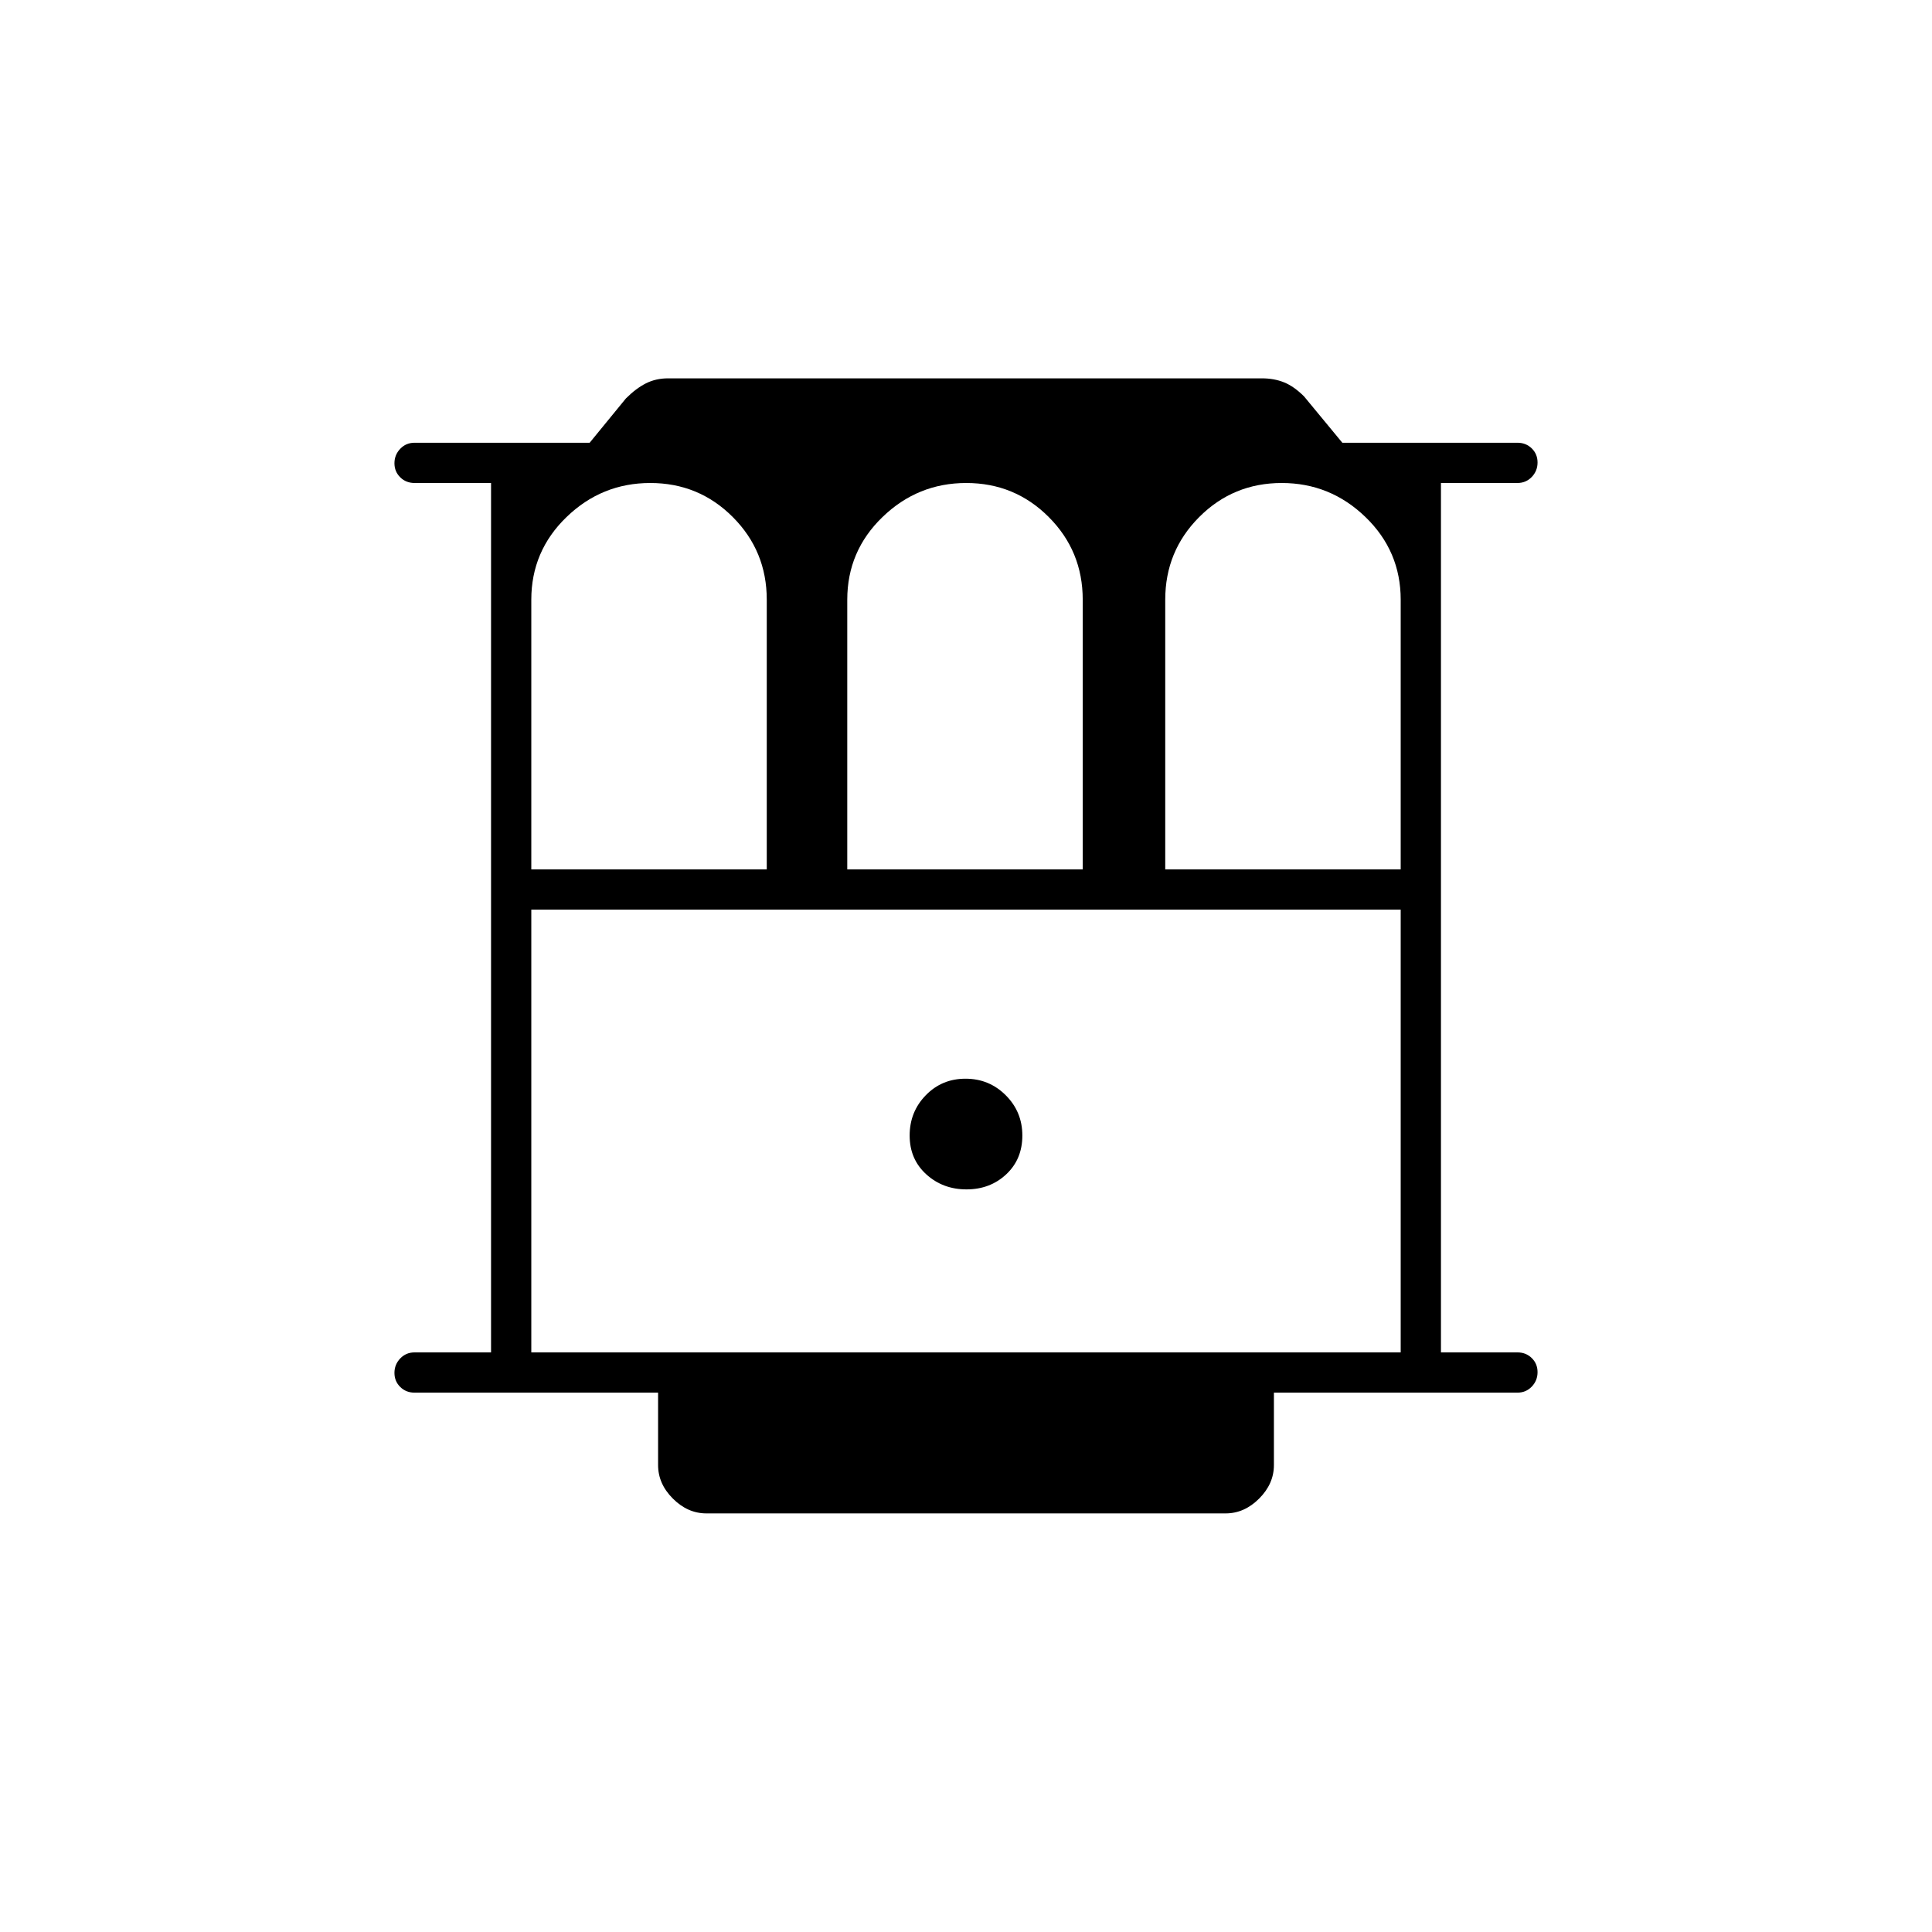 <svg xmlns="http://www.w3.org/2000/svg" height="20" viewBox="0 -960 960 960" width="20"><path d="M206-268q-4.25 0-7.12-2.82-2.88-2.83-2.88-7 0-4.18 2.88-7.18 2.87-3 7.12-3h38v-432h-38q-4.25 0-7.12-2.82-2.88-2.83-2.88-7 0-4.18 2.88-7.18 2.87-3 7.12-3h87l18-22q5-5 9.94-7.5 4.94-2.5 11.06-2.5h295q6.12 0 11.06 2t9.94 7l19 23h87q4.25 0 7.13 2.82 2.87 2.83 2.87 7 0 4.18-2.87 7.18-2.88 3-7.13 3h-38v432h38q4.25 0 7.13 2.82 2.87 2.83 2.87 7 0 4.18-2.87 7.18-2.88 3-7.13 3H633v36q0 9.3-7.35 16.65Q618.3-208 609-208H351q-9.3 0-16.65-7.35Q327-222.7 327-232v-36H206Zm58-260h117v-134q0-24.17-16.88-41.08-16.88-16.92-41-16.92t-41.62 16.92Q264-686.17 264-662v134Zm157 0h117v-134q0-24.17-16.88-41.08-16.88-16.92-41-16.92t-41.62 16.92Q421-686.17 421-662v134Zm158 0h117v-134q0-24.17-17.5-41.08Q661-720 636.88-720q-24.12 0-41 16.92Q579-686.17 579-662v134ZM264-288h432v-220H264v220Zm216.24-81q11.76 0 19.76-7.5 8-7.5 8-19.26 0-11.77-8.24-20-8.23-8.24-20-8.24-11.76 0-19.76 8.24-8 8.23-8 20 0 11.76 8.24 19.26 8.23 7.5 20 7.5ZM264-508h432-432Z"/></svg>